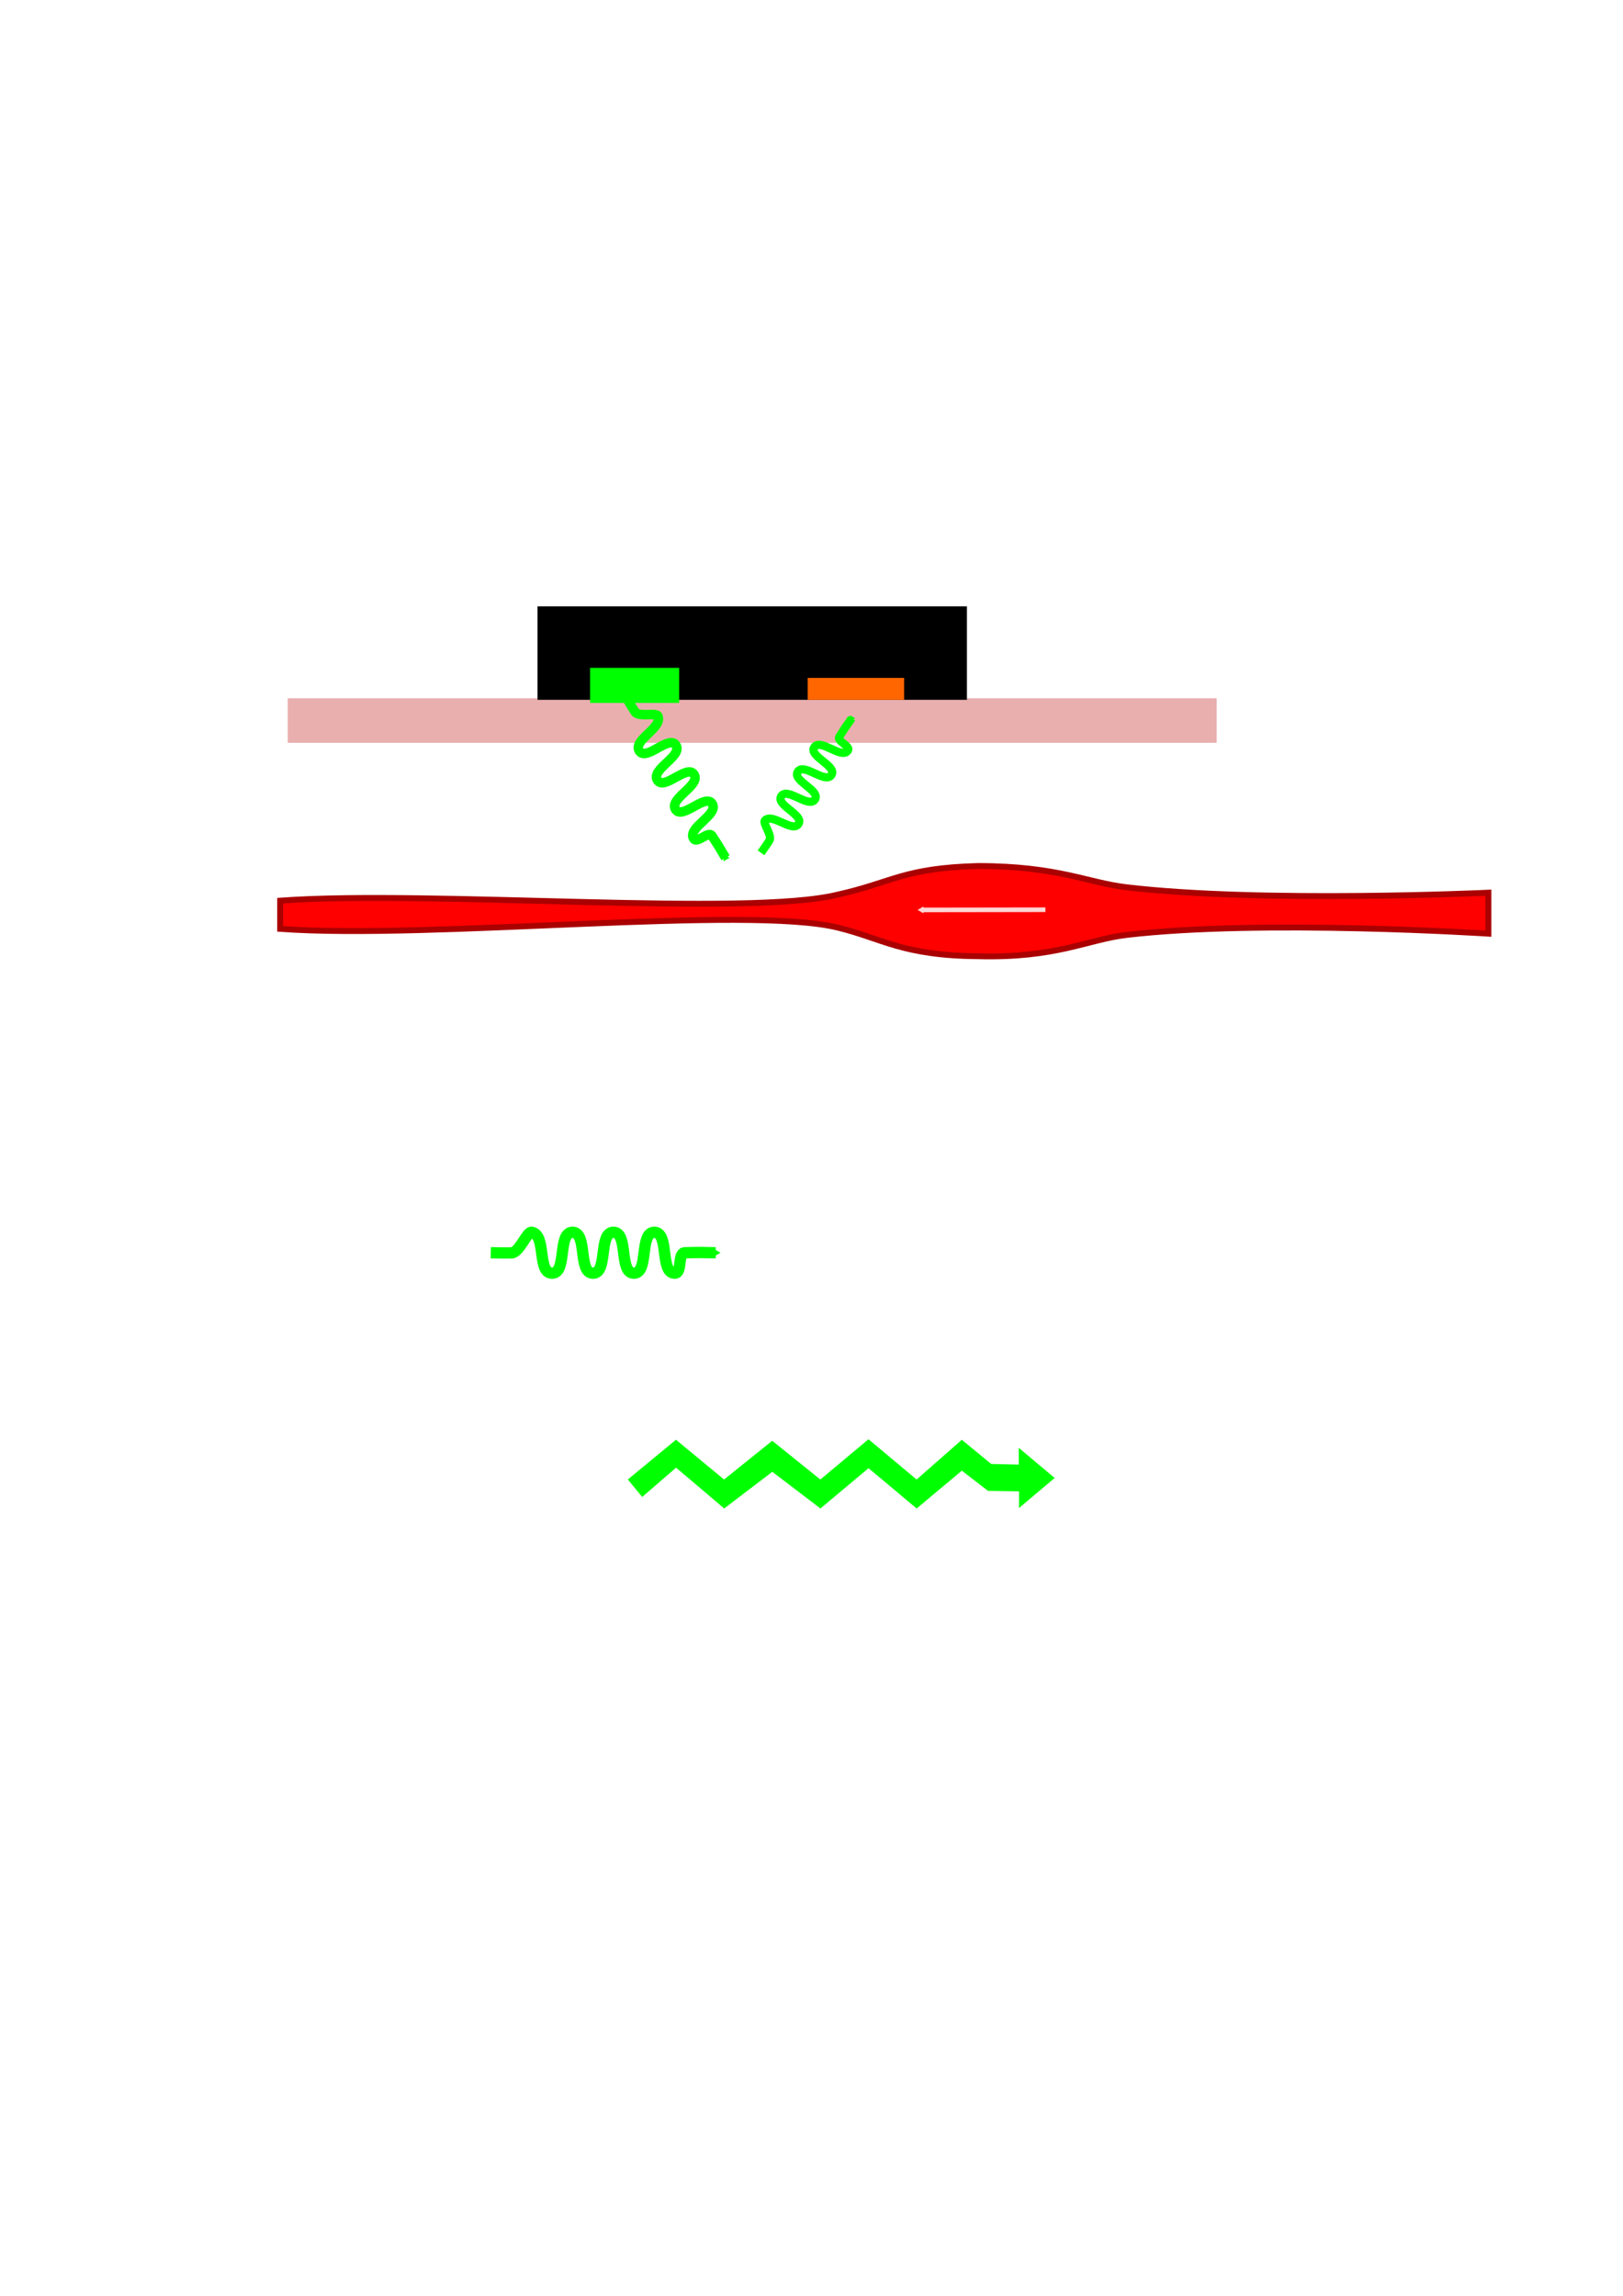 <?xml version="1.0" encoding="UTF-8" standalone="no"?>
<!-- Created with Inkscape (http://www.inkscape.org/) -->

<svg
   xmlns:dc="http://purl.org/dc/elements/1.1/"
   xmlns:cc="http://creativecommons.org/ns#"
   xmlns:rdf="http://www.w3.org/1999/02/22-rdf-syntax-ns#"
   xmlns:svg="http://www.w3.org/2000/svg"
   xmlns="http://www.w3.org/2000/svg"
   xmlns:sodipodi="http://sodipodi.sourceforge.net/DTD/sodipodi-0.dtd"
   xmlns:inkscape="http://www.inkscape.org/namespaces/inkscape"
   width="210mm"
   height="297mm"
   viewBox="0 0 210 297"
   version="1.1"
   id="svg8"
   inkscape:version="0.92.4 (5da689c313, 2019-01-14)"
   sodipodi:docname="pulsometro-esquema.svg">
  <defs
     id="defs2">
    <marker
       inkscape:isstock="true"
       style="overflow:visible"
       id="marker5075"
       refX="0.0"
       refY="0.0"
       orient="auto"
       inkscape:stockid="TriangleOutS">
      <path
         transform="scale(0.2)"
         style="fill-rule:evenodd;stroke:#00ff00;stroke-width:1pt;stroke-opacity:1;fill:#00ff00;fill-opacity:1"
         d="M 5.77,0.0 L -2.88,5.0 L -2.88,-5.0 L 5.77,0.0 z "
         id="path5073" />
    </marker>
    <marker
       inkscape:stockid="TriangleOutS"
       orient="auto"
       refY="0.0"
       refX="0.0"
       id="TriangleOutS"
       style="overflow:visible"
       inkscape:isstock="true"
       inkscape:collect="always">
      <path
         id="path1534"
         d="M 5.77,0.0 L -2.88,5.0 L -2.88,-5.0 L 5.77,0.0 z "
         style="fill-rule:evenodd;stroke:#00ff00;stroke-width:1pt;stroke-opacity:1;fill:#00ff00;fill-opacity:1"
         transform="scale(0.2)" />
    </marker>
    <marker
       inkscape:stockid="Arrow2Send"
       orient="auto"
       refY="0.0"
       refX="0.0"
       id="Arrow2Send"
       style="overflow:visible;"
       inkscape:isstock="true">
      <path
         id="path1419"
         style="fill-rule:evenodd;stroke-width:0.625;stroke-linejoin:round;stroke:#00ff00;stroke-opacity:1;fill:#00ff00;fill-opacity:1"
         d="M 8.719,4.034 L -2.207,0.016 L 8.719,-4.002 C 6.973,-1.63 6.983,1.616 8.719,4.034 z "
         transform="scale(0.3) rotate(180) translate(-2.3,0)" />
    </marker>
    <marker
       inkscape:stockid="TriangleOutM"
       orient="auto"
       refY="0.0"
       refX="0.0"
       id="TriangleOutM"
       style="overflow:visible"
       inkscape:isstock="true">
      <path
         id="path1531"
         d="M 5.77,0.0 L -2.88,5.0 L -2.88,-5.0 L 5.77,0.0 z "
         style="fill-rule:evenodd;stroke:#00ff00;stroke-width:1pt;stroke-opacity:1;fill:#00ff00;fill-opacity:1"
         transform="scale(0.4)" />
    </marker>
    <marker
       inkscape:stockid="TriangleInM"
       orient="auto"
       refY="0.0"
       refX="0.0"
       id="TriangleInM"
       style="overflow:visible"
       inkscape:isstock="true">
      <path
         id="path1522"
         d="M 5.77,0.0 L -2.88,5.0 L -2.88,-5.0 L 5.77,0.0 z "
         style="fill-rule:evenodd;stroke:#ffd5d5;stroke-width:1pt;stroke-opacity:1;fill:#ffd5d5;fill-opacity:1"
         transform="scale(-0.4)" />
    </marker>
    <marker
       inkscape:stockid="Arrow1Mstart"
       orient="auto"
       refY="0.0"
       refX="0.0"
       id="marker1649"
       style="overflow:visible"
       inkscape:isstock="true">
      <path
         id="path1392"
         d="M 0.0,0.0 L 5.0,-5.0 L -12.5,0.0 L 5.0,5.0 L 0.0,0.0 z "
         style="fill-rule:evenodd;stroke:#ffd5d5;stroke-width:1pt;stroke-opacity:1;fill:#ffd5d5;fill-opacity:1"
         transform="scale(0.4) translate(10,0)" />
    </marker>
    <marker
       inkscape:stockid="Arrow2Mstart"
       orient="auto"
       refY="0.0"
       refX="0.0"
       id="marker2669"
       style="overflow:visible"
       inkscape:isstock="true">
      <path
         id="path2667"
         style="fill-rule:evenodd;stroke-width:0.625;stroke-linejoin:round;stroke:#ffd5d5;stroke-opacity:1;fill:#ffd5d5;fill-opacity:1"
         d="M 8.719,4.034 L -2.207,0.016 L 8.719,-4.002 C 6.973,-1.63 6.983,1.616 8.719,4.034 z "
         transform="scale(0.6) translate(0,0)" />
    </marker>
    <marker
       inkscape:stockid="Arrow2Lstart"
       orient="auto"
       refY="0.0"
       refX="0.0"
       id="Arrow2Lstart"
       style="overflow:visible"
       inkscape:isstock="true">
      <path
         id="path1156"
         style="fill-rule:evenodd;stroke-width:0.625;stroke-linejoin:round;stroke:#000000;stroke-opacity:1;fill:#00ff00;fill-opacity:1"
         d="M 8.719,4.034 L -2.207,0.016 L 8.719,-4.002 C 6.973,-1.63 6.983,1.616 8.719,4.034 z "
         transform="scale(1.1) translate(1,0)" />
    </marker>
    <marker
       inkscape:stockid="Arrow1Mstart"
       orient="auto"
       refY="0.0"
       refX="0.0"
       id="marker2549"
       style="overflow:visible"
       inkscape:isstock="true">
      <path
         id="path2547"
         d="M 0.0,0.0 L 5.0,-5.0 L -12.5,0.0 L 5.0,5.0 L 0.0,0.0 z "
         style="fill-rule:evenodd;stroke:#000000;stroke-width:1pt;stroke-opacity:1;fill:#00ff00;fill-opacity:1"
         transform="scale(0.4) translate(10,0)" />
    </marker>
    <marker
       inkscape:isstock="true"
       style="overflow:visible"
       id="marker2485"
       refX="0.0"
       refY="0.0"
       orient="auto"
       inkscape:stockid="Arrow2Mstart">
      <path
         transform="scale(0.6) translate(0,0)"
         d="M 8.719,4.034 L -2.207,0.016 L 8.719,-4.002 C 6.973,-1.63 6.983,1.616 8.719,4.034 z "
         style="fill-rule:evenodd;stroke-width:0.625;stroke-linejoin:round;stroke:#ffd5d5;stroke-opacity:1;fill:#ffd5d5;fill-opacity:1"
         id="path2483" />
    </marker>
    <marker
       inkscape:stockid="Arrow1Sstart"
       orient="auto"
       refY="0.0"
       refX="0.0"
       id="Arrow1Sstart"
       style="overflow:visible"
       inkscape:isstock="true">
      <path
         id="path1150"
         d="M 0.0,0.0 L 5.0,-5.0 L -12.5,0.0 L 5.0,5.0 L 0.0,0.0 z "
         style="fill-rule:evenodd;stroke:#ffd5d5;stroke-width:1pt;stroke-opacity:1;fill:#ffd5d5;fill-opacity:1"
         transform="scale(0.2) translate(6,0)" />
    </marker>
    <marker
       inkscape:stockid="Arrow1Mstart"
       orient="auto"
       refY="0.0"
       refX="0.0"
       id="marker2072"
       style="overflow:visible"
       inkscape:isstock="true">
      <path
         id="path2070"
         d="M 0.0,0.0 L 5.0,-5.0 L -12.5,0.0 L 5.0,5.0 L 0.0,0.0 z "
         style="fill-rule:evenodd;stroke:#000000;stroke-width:1pt;stroke-opacity:1;fill:#00ff00;fill-opacity:1"
         transform="scale(0.4) translate(10,0)" />
    </marker>
    <marker
       inkscape:stockid="Arrow1Mstart"
       orient="auto"
       refY="0.0"
       refX="0.0"
       id="Arrow1Mstart"
       style="overflow:visible"
       inkscape:isstock="true">
      <path
         id="path1144"
         d="M 0.0,0.0 L 5.0,-5.0 L -12.5,0.0 L 5.0,5.0 L 0.0,0.0 z "
         style="fill-rule:evenodd;stroke:#000000;stroke-width:1pt;stroke-opacity:1;fill:#000000;fill-opacity:1"
         transform="scale(0.4) translate(10,0)" />
    </marker>
    <marker
       inkscape:stockid="Arrow1Lstart"
       orient="auto"
       refY="0.0"
       refX="0.0"
       id="Arrow1Lstart"
       style="overflow:visible"
       inkscape:isstock="true">
      <path
         id="path1138"
         d="M 0.0,0.0 L 5.0,-5.0 L -12.5,0.0 L 5.0,5.0 L 0.0,0.0 z "
         style="fill-rule:evenodd;stroke:#ffd5d5;stroke-width:1pt;stroke-opacity:1;fill:#ffd5d5;fill-opacity:1"
         transform="scale(0.8) translate(12.5,0)" />
    </marker>
    <meshgradient
       inkscape:collect="always"
       id="meshgradient3435"
       gradientUnits="userSpaceOnUse"
       x="37.231"
       y="96.094">
      <meshrow
         id="meshrow3437">
        <meshpatch
           id="meshpatch3439">
          <stop
             path="c 40.066,0  80.131,0  120.196,0"
             style="stop-color:#ffffff;stop-opacity:1"
             id="stop3441" />
          <stop
             path="c 0,13.859  0,27.718  0,41.577"
             style="stop-color:#ffe6d5;stop-opacity:1"
             id="stop3443" />
          <stop
             path="c -40.066,0  -80.131,0  -120.196,0"
             style="stop-color:#ffffff;stop-opacity:1"
             id="stop3445" />
          <stop
             path="c 0,-13.859  0,-27.718  0,-41.577"
             style="stop-color:#ffe6d5;stop-opacity:1"
             id="stop3447" />
        </meshpatch>
      </meshrow>
    </meshgradient>
    <marker
       inkscape:stockid="TriangleOutS"
       orient="auto"
       refY="0"
       refX="0"
       id="TriangleOutS-3"
       style="overflow:visible"
       inkscape:isstock="true"
       inkscape:collect="always">
      <path
         inkscape:connector-curvature="0"
         id="path1534-6"
         d="M 5.77,0 -2.88,5 V -5 Z"
         style="fill:#00ff00;fill-opacity:1;fill-rule:evenodd;stroke:#00ff00;stroke-width:1pt;stroke-opacity:1"
         transform="scale(0.2)" />
    </marker>
    <filter
       inkscape:collect="always"
       style="color-interpolation-filters:sRGB"
       id="filter9064"
       x="-0.067"
       width="1.134"
       y="-0.17"
       height="1.34">
      <feGaussianBlur
         inkscape:collect="always"
         stdDeviation="0.321"
         id="feGaussianBlur9066" />
    </filter>
    <filter
       inkscape:collect="always"
       style="color-interpolation-filters:sRGB"
       id="filter9290"
       x="-0.031"
       width="1.063"
       y="-0.019"
       height="1.039">
      <feGaussianBlur
         inkscape:collect="always"
         stdDeviation="0.168"
         id="feGaussianBlur9292" />
    </filter>
    <filter
       inkscape:collect="always"
       style="color-interpolation-filters:sRGB"
       id="filter9316"
       x="-0.03"
       width="1.06"
       y="-0.02"
       height="1.04">
      <feGaussianBlur
         inkscape:collect="always"
         stdDeviation="0.146"
         id="feGaussianBlur9318" />
    </filter>
  </defs>
  <sodipodi:namedview
     id="base"
     pagecolor="#ffffff"
     bordercolor="#666666"
     borderopacity="1.0"
     inkscape:pageopacity="0.0"
     inkscape:pageshadow="2"
     inkscape:zoom="0.98994949"
     inkscape:cx="126.38969"
     inkscape:cy="785.36839"
     inkscape:document-units="mm"
     inkscape:current-layer="layer1"
     showgrid="false"
     inkscape:window-width="1920"
     inkscape:window-height="1011"
     inkscape:window-x="0"
     inkscape:window-y="0"
     inkscape:window-maximized="1">
    <inkscape:grid
       type="xygrid"
       id="grid3451" />
  </sodipodi:namedview>
  <g
     inkscape:label="Capa 1"
     inkscape:groupmode="layer"
     id="layer1">
    <rect
       style="opacity:1;fill:url(#meshgradient3435);fill-opacity:1;stroke:none;stroke-width:0.1;stroke-miterlimit:4;stroke-dasharray:none;stroke-opacity:1;"
       id="rect815"
       width="120.196"
       height="41.577"
       x="37.231"
       y="96.094"
       inkscape:export-filename="/home/tonio/g2765.png"
       inkscape:export-xdpi="300"
       inkscape:export-ydpi="300" />
    <rect
       style="opacity:1;fill:#e9afaf;fill-opacity:1;stroke:none;stroke-width:0.1;stroke-miterlimit:4;stroke-dasharray:none;stroke-opacity:1;"
       id="rect817"
       width="120.196"
       height="5.764"
       x="37.231"
       y="90.33"
       inkscape:export-filename="/home/tonio/g2765.png"
       inkscape:export-xdpi="300"
       inkscape:export-ydpi="300" />
    <rect
       style="opacity:1;fill:#000000;fill-opacity:1;stroke:none;stroke-width:2.697;stroke-miterlimit:4;stroke-dasharray:none;stroke-opacity:1;"
       id="rect819"
       width="55.562"
       height="12.095"
       x="69.548"
       y="78.437"
       inkscape:export-filename="/home/tonio/g2765.png"
       inkscape:export-xdpi="300"
       inkscape:export-ydpi="300" />
    <rect
       style="opacity:1;fill:#00ff00;fill-opacity:1;stroke:none;stroke-width:2.697;stroke-miterlimit:4;stroke-dasharray:none;stroke-opacity:1;filter:url(#filter9064)"
       id="rect821"
       width="11.528"
       height="4.536"
       x="76.351"
       y="86.398"
       inkscape:export-filename="/home/tonio/g2765.png"
       inkscape:export-xdpi="300"
       inkscape:export-ydpi="300" />
    <rect
       y="87.697"
       x="104.51"
       height="2.835"
       width="12.473"
       id="rect823"
       style="opacity:1;fill:#ff6600;fill-opacity:1;stroke:none;stroke-width:2.218;stroke-miterlimit:4;stroke-dasharray:none;stroke-opacity:1;"
       inkscape:export-filename="/home/tonio/g2765.png"
       inkscape:export-xdpi="300"
       inkscape:export-ydpi="300" />
    <g
       id="g1119" />
    <g
       id="g7992"
       transform="translate(30.201)"
       inkscape:export-filename="/home/tonio/g2765.png"
       inkscape:export-xdpi="300"
       inkscape:export-ydpi="300"
       style="opacity:1">
      <path
         style="fill:#ff0000;fill-opacity:1;stroke:#aa0000;stroke-width:0.765;stroke-linecap:butt;stroke-linejoin:miter;stroke-miterlimit:4;stroke-dasharray:none;stroke-opacity:1"
         d="m 162.383,120.783 c 0,0 -29.371,-1.897 -46.844,0.169 -5.058,0.598 -9.054,3.023 -19.211,2.747 -9.753,-0.07 -12.427,-2.309 -18.072,-3.686 -11.717,-2.929 -52.649,1.567 -72.209,0.15 v -3.647 c 19.56,-1.417 60.492,2.134 72.209,-0.795 7.015,-1.566 8.413,-3.427 18.072,-3.686 10.393,0.008 14.152,2.149 19.211,2.747 17.473,2.065 46.844,0.703 46.844,0.703 z"
         id="path1127"
         inkscape:connector-curvature="0"
         sodipodi:nodetypes="csccccccscc" />
      <path
         inkscape:export-ydpi="300"
         inkscape:export-xdpi="300"
         inkscape:export-filename="/home/tonio/g2765.png"
         sodipodi:nodetypes="cc"
         inkscape:connector-curvature="0"
         inkscape:connector-type="polyline"
         id="path1134"
         d="m 89.032,117.712 16.033,-0.024"
         style="opacity:1;fill:#ffd5d5;fill-opacity:1;fill-rule:evenodd;stroke:#ffd5d5;stroke-width:0.598;stroke-linecap:butt;stroke-linejoin:miter;stroke-miterlimit:4;stroke-dasharray:none;stroke-opacity:1;marker-start:url(#TriangleInM)" />
    </g>
    <path
       style="fill:none;fill-rule:evenodd;stroke:#000000;stroke-width:0.265px;stroke-linecap:butt;stroke-linejoin:miter;stroke-opacity:1"
       d="m 75.784,166.409 v 0"
       id="path1136"
       inkscape:connector-type="polyline"
       inkscape:connector-curvature="0"
       inkscape:export-filename="/home/tonio/g2765.png"
       inkscape:export-xdpi="300"
       inkscape:export-ydpi="300" />
    <g
       id="g2743"
       transform="matrix(0.724,0,0,1,22.417,0)">
      <path
         style="color:#000000;font-style:normal;font-variant:normal;font-weight:normal;font-stretch:normal;font-size:medium;line-height:normal;font-family:sans-serif;font-variant-ligatures:normal;font-variant-position:normal;font-variant-caps:normal;font-variant-numeric:normal;font-variant-alternates:normal;font-feature-settings:normal;text-indent:0;text-align:start;text-decoration:none;text-decoration-line:none;text-decoration-style:solid;text-decoration-color:#000000;letter-spacing:normal;word-spacing:normal;text-transform:none;writing-mode:lr-tb;direction:ltr;text-orientation:mixed;dominant-baseline:auto;baseline-shift:baseline;text-anchor:start;white-space:normal;shape-padding:0;clip-rule:nonzero;display:inline;overflow:visible;visibility:visible;opacity:1;isolation:auto;mix-blend-mode:normal;color-interpolation:sRGB;color-interpolation-filters:linearRGB;solid-color:#000000;solid-opacity:1;vector-effect:none;fill:#00ff00;fill-opacity:1;fill-rule:nonzero;stroke:none;stroke-width:2.665;stroke-linecap:butt;stroke-linejoin:miter;stroke-miterlimit:4;stroke-dasharray:none;stroke-dashoffset:0;stroke-opacity:1;color-rendering:auto;image-rendering:auto;shape-rendering:auto;text-rendering:auto;enable-background:accumulate"
         d="m 81.242,191.396 2.568,2.26 6.054,-3.79 8.599,5.279 8.599,-4.744 8.599,4.744 8.599,-5.212 8.599,5.212 8.077,-4.889 4.677,2.613 5.543,0.063 -0.011,2.157 6.378,-3.89 -6.424,-3.907 0.011,2.174 -4.934,-0.08 -5.243,-3.129 -8.08,5.144 -8.602,-5.212 -8.602,5.211 -8.602,-5.012 -8.602,5.011 -8.602,-5.146 z"
         id="path2461"
         inkscape:connector-curvature="0"
         sodipodi:nodetypes="cccccccccccccccccccccccc" />
    </g>
    <path
       style="fill:none;stroke:#00ff00;stroke-width:1.465;stroke-linecap:butt;stroke-linejoin:miter;stroke-miterlimit:4;stroke-dasharray:none;stroke-opacity:1;marker-end:url(#TriangleOutS)"
       d="m 63.5,162.062 c 0,0 1.475,0.043 2.68,0.02 1.024,-0.02 1.996,-2.765 2.611,-2.665 1.947,0.316 0.674,5.292 2.646,5.292 1.972,0 0.674,-5.292 2.646,-5.292 1.972,0 0.674,5.292 2.646,5.292 1.972,0 0.674,-5.292 2.646,-5.292 1.972,0 0.674,5.292 2.646,5.292 1.972,0 0.674,-5.292 2.646,-5.292 1.972,0 0.674,5.292 2.646,5.292 0.986,0 0.337,-2.646 1.323,-2.646 0.529,-3e-5 1.588,-0.051 2.406,-0.025 0.769,0.025 1.562,0.025 1.562,0.025"
       id="path3455"
       inkscape:connector-curvature="0"
       sodipodi:nodetypes="cssaaaaaaascc" />
    <path
       sodipodi:nodetypes="cssaaaaaaascc"
       inkscape:connector-curvature="0"
       id="path5071"
       d="m 80.99,90.159 c 0,0 0.624,1.075 1.174,1.926 0.467,0.722 2.756,0.059 2.961,0.548 0.648,1.548 -3.283,3.099 -2.409,4.509 0.874,1.41 3.88,-2.136 4.753,-0.726 0.874,1.41 -3.283,3.099 -2.409,4.509 0.874,1.41 3.88,-2.136 4.753,-0.726 0.874,1.41 -3.283,3.099 -2.409,4.509 0.874,1.41 3.88,-2.136 4.753,-0.726 0.874,1.41 -3.283,3.099 -2.409,4.509 0.437,0.705 1.94,-1.068 2.377,-0.363 0.234,0.378 0.738,1.11 1.083,1.708 0.324,0.562 0.675,1.129 0.675,1.129"
       style="opacity:1;fill:none;stroke:#00ff00;stroke-width:1.228;stroke-linecap:butt;stroke-linejoin:miter;stroke-miterlimit:4;stroke-dasharray:none;stroke-opacity:1;marker-end:url(#marker5075);filter:url(#filter9290)"
       inkscape:export-filename="/home/tonio/g2765.png"
       inkscape:export-xdpi="300"
       inkscape:export-ydpi="300" />
    <path
       style="fill:none;stroke:#00ff00;stroke-width:1.061;stroke-linecap:butt;stroke-linejoin:miter;stroke-miterlimit:4;stroke-dasharray:none;stroke-opacity:1;marker-end:url(#TriangleOutS-3);opacity:1;filter:url(#filter9316)"
       d="m 98.467,110.324 c 0,0 0.621,-0.865 1.093,-1.595 0.401,-0.62 -0.907,-2.252 -0.597,-2.582 0.98,-1.043 3.548,1.624 4.343,0.445 0.795,-1.179 -3.005,-2.429 -2.209,-3.609 0.795,-1.179 3.548,1.624 4.343,0.445 0.795,-1.179 -3.005,-2.429 -2.209,-3.609 0.795,-1.179 3.548,1.624 4.343,0.445 0.795,-1.179 -3.005,-2.429 -2.209,-3.609 0.795,-1.179 3.548,1.624 4.343,0.445 0.398,-0.59 -1.502,-1.215 -1.105,-1.804 0.213,-0.316 0.609,-0.969 0.955,-1.448 0.325,-0.45 0.645,-0.925 0.645,-0.925"
       id="path3455-7"
       inkscape:connector-curvature="0"
       sodipodi:nodetypes="cssaaaaaaascc"
       inkscape:export-filename="/home/tonio/g2765.png"
       inkscape:export-xdpi="300"
       inkscape:export-ydpi="300" />
  </g>
</svg>
